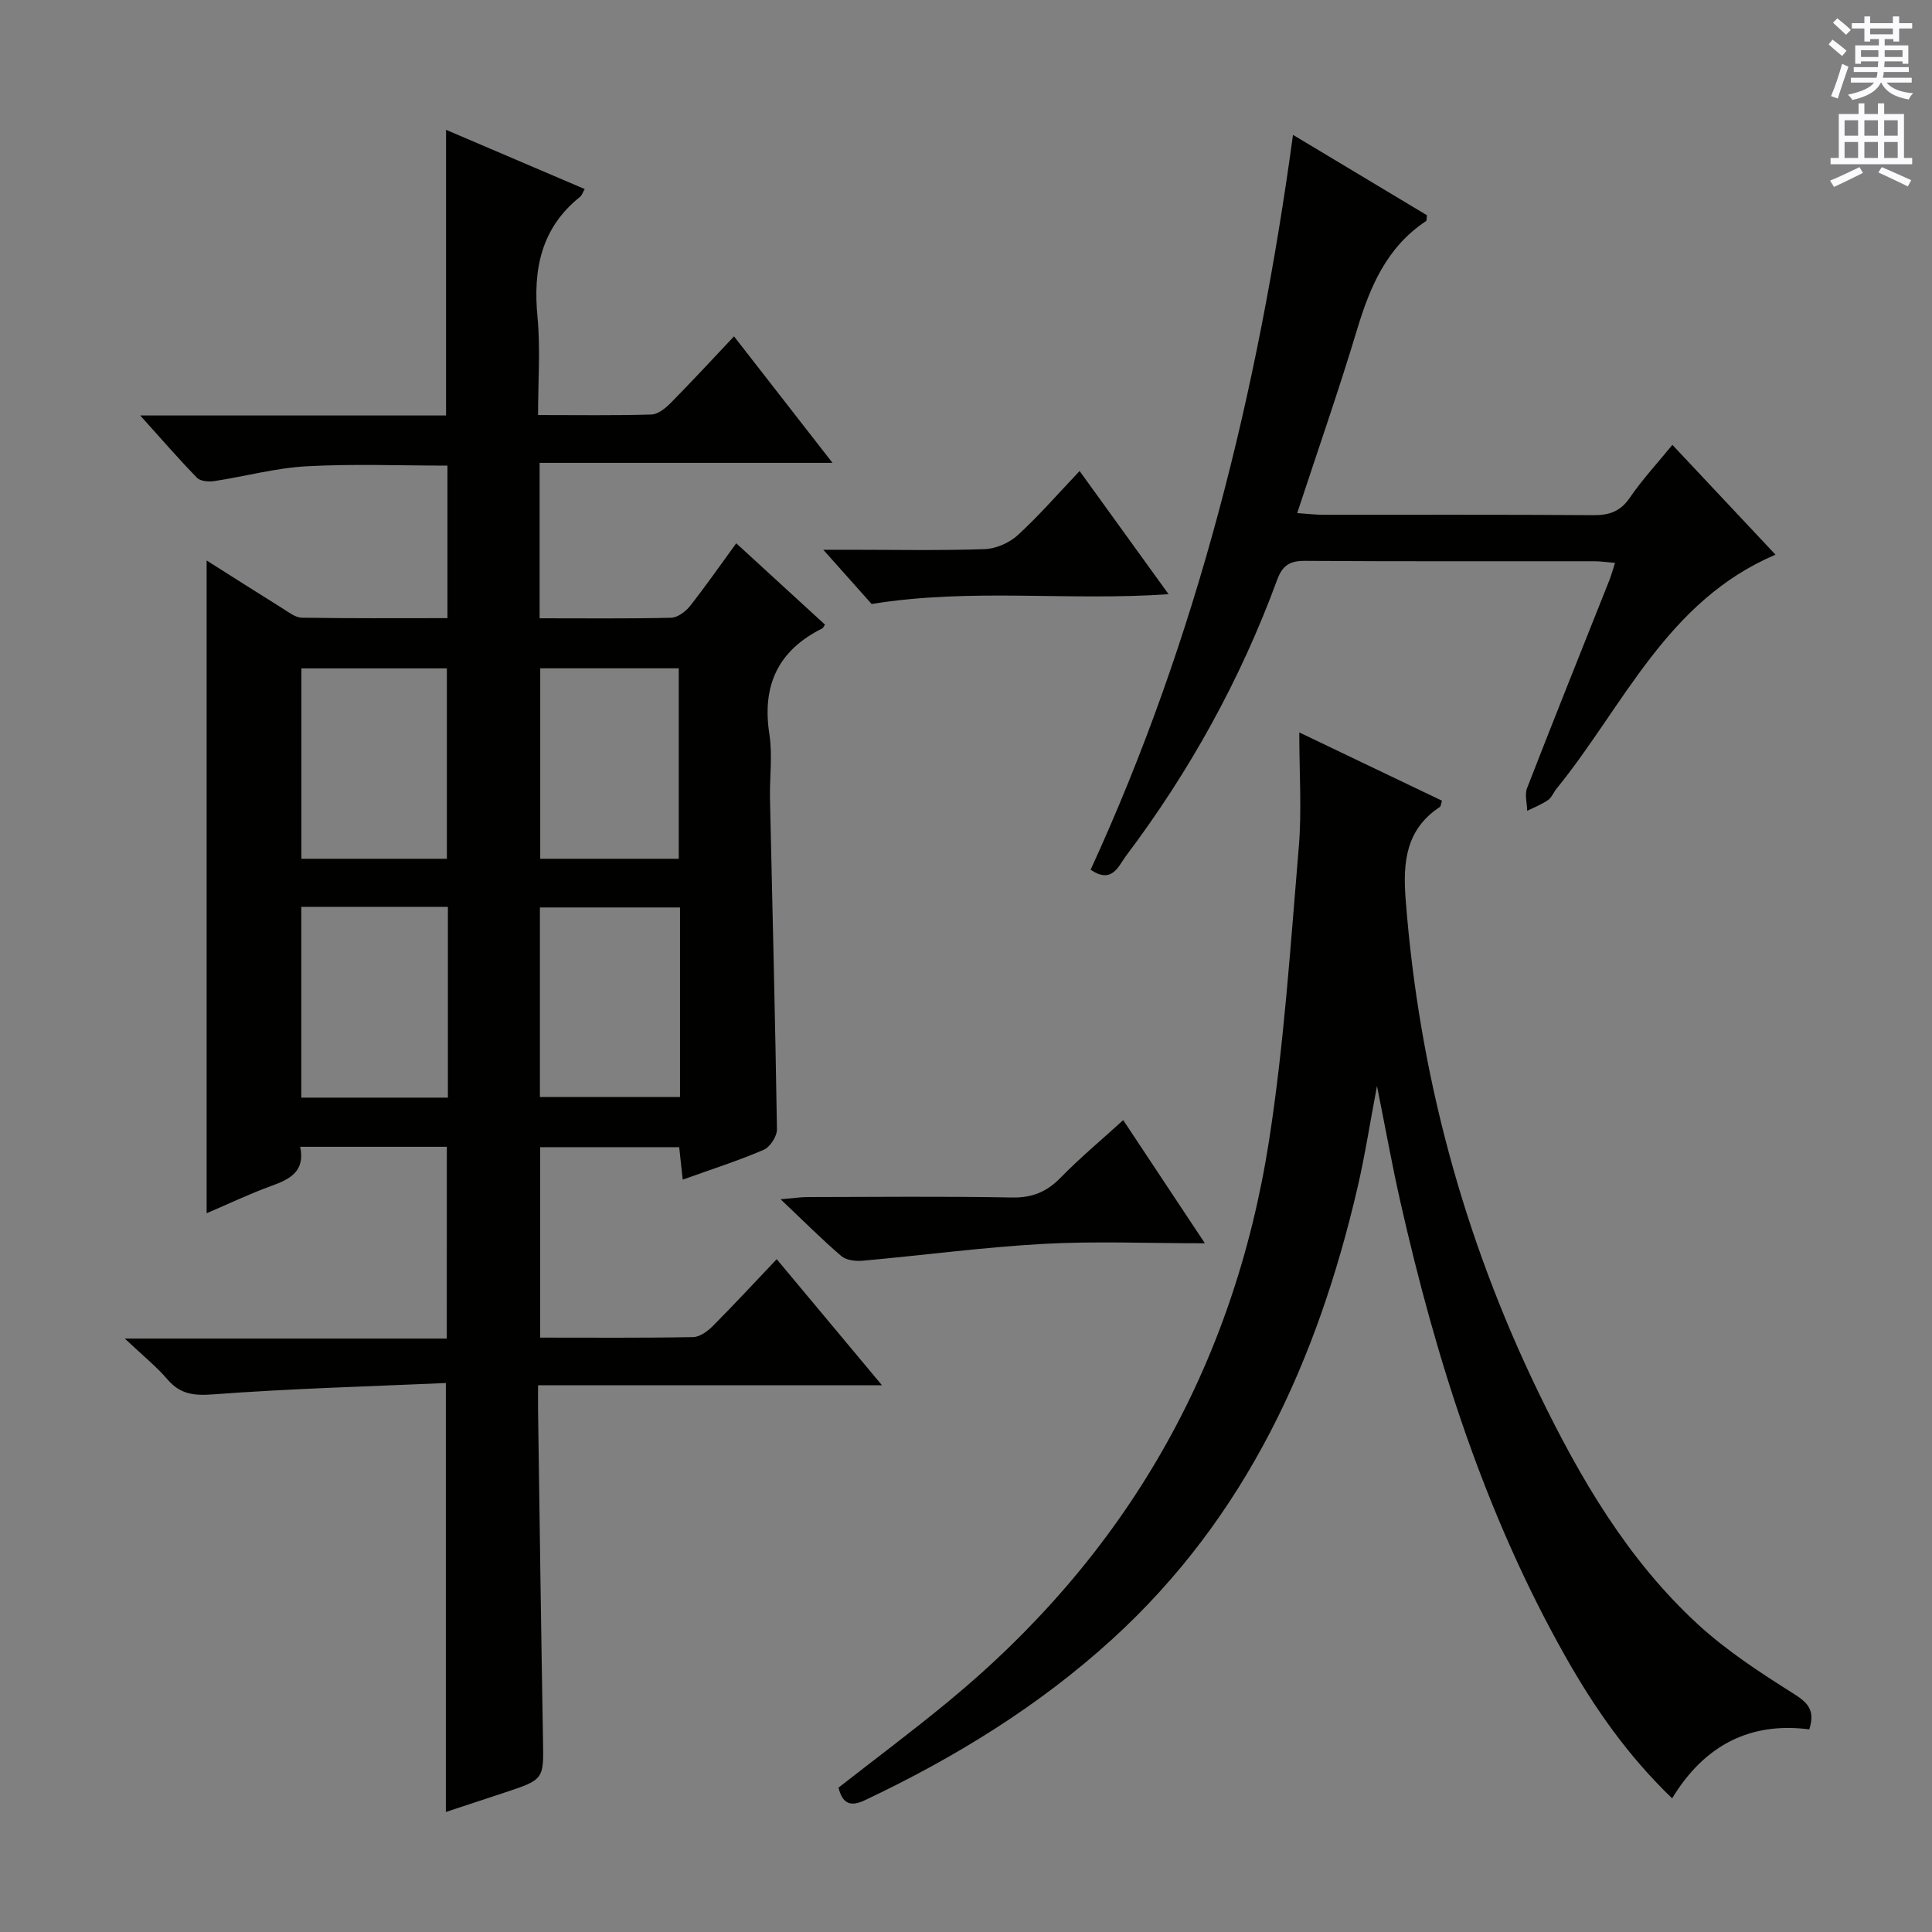 <svg enable-background="new 0 0 400 400" viewBox="0 0 400 400" xmlns="http://www.w3.org/2000/svg"><rect x="0" y="0" width="400" height="400" fill="#808080" stroke="none"/><g fill="#010100"><path d="m92.51 237.43c-10.13 0-20.05 0-30.36 0 1.06 5.04-2.04 6.68-5.91 8.08-4.64 1.68-9.1 3.82-13.46 5.68 0-45.19 0-89.99 0-135.15 5.17 3.27 10.45 6.64 15.76 9.95 1.24.77 2.61 1.87 3.94 1.9 9.96.16 19.92.09 30.16.09 0-10.67 0-20.92 0-31.58-9.7 0-19.46-.39-29.17.14-6.41.35-12.75 2.1-19.14 3.07-1.15.17-2.85.03-3.55-.7-3.79-3.89-7.35-8-11.75-12.89h63.32c0-19.89 0-39.26 0-59.14 9.52 4.06 19.06 8.14 28.71 12.26-.44.76-.59 1.31-.95 1.6-8.1 6.47-9.77 15.04-8.83 24.87.63 6.56.12 13.24.12 20.32 8.24 0 15.87.12 23.48-.11 1.38-.04 2.94-1.34 4.03-2.44 4.31-4.37 8.47-8.88 13.06-13.74 7.02 9.02 13.42 17.24 20.39 26.19-20.64 0-40.48 0-60.64 0v32.18c9.26 0 18.24.1 27.2-.11 1.34-.03 2.99-1.24 3.9-2.38 3.19-4.03 6.13-8.27 9.61-13.04 6.26 5.74 12.31 11.29 18.37 16.84-.25.35-.36.7-.6.81-9.12 4.55-12.47 11.79-10.91 21.86.68 4.39.03 8.98.13 13.48.5 22.78 1.09 45.56 1.44 68.34.02 1.45-1.43 3.68-2.75 4.25-5.31 2.28-10.84 4.04-16.76 6.17-.25-2.34-.47-4.37-.73-6.72-9.49 0-18.92 0-28.79 0v39.43c10.75 0 21.22.09 31.7-.11 1.39-.03 3.01-1.24 4.09-2.33 4.33-4.35 8.5-8.86 13.19-13.8 7.44 8.91 14.29 17.12 21.8 26.11-24.15 0-47.35 0-71.21 0 0 2.13-.02 3.75 0 5.36.33 22.64.62 45.27 1.02 67.9.15 8.35.28 8.35-8 11.08-4.04 1.33-8.09 2.67-12.11 4 0-29.49 0-58.55 0-88.81-15.95.71-32.02 1.14-48.04 2.34-4.08.31-6.9.04-9.59-3.08-2.34-2.72-5.18-5.01-8.84-8.46h66.66c.01-13.32.01-26.22.01-39.71zm-30.13-49.68v39.5h30.35c0-13.28 0-26.22 0-39.5-10.25 0-20.31 0-30.35 0zm30.14-9.95c0-13.5 0-26.5 0-39.42-10.32 0-20.22 0-30.12 0v39.42zm48.27 10.08c-10.03 0-19.55 0-29.01 0v39.24h29.01c0-13.27 0-26.07 0-39.24zm-.26-10.08c0-13.48 0-26.48 0-39.43-9.8 0-19.19 0-28.68 0v39.43z"/><path d="m269 151.64c10.49 5.02 20.04 9.59 29.55 14.14-.24.74-.25 1.16-.44 1.29-7.03 4.64-7.68 11.38-7.09 19.09 2.74 35.86 11.9 69.94 27.58 102.28 8.54 17.61 18.36 34.45 32.9 47.83 5.93 5.46 12.84 9.97 19.69 14.29 2.99 1.88 4.71 3.41 3.4 7.49-12.23-1.6-21.74 3.28-28.39 14.28-9.26-8.9-16.14-18.83-22.11-29.39-16.64-29.47-26.75-61.35-34.17-94.17-1.68-7.42-3.02-14.92-4.83-23.92-1.51 7.96-2.52 14.55-4.03 21.03-8.33 35.82-23.04 68.21-50.79 93.5-15.25 13.9-32.62 24.54-51.21 33.34-3.05 1.44-4.64.67-5.46-2.61 7.55-5.9 15.25-11.65 22.66-17.76 36.86-30.35 59.19-69.23 66.5-116.31 3.1-19.98 4.42-40.25 6.12-60.43.67-7.72.12-15.54.12-23.97z"/><path d="m267.7 27.92c9.95 5.97 18.91 11.34 27.74 16.65-.1.65-.03 1.1-.2 1.21-8.13 5.38-11.6 13.57-14.29 22.51-3.77 12.52-8.08 24.87-12.38 37.94 2.26.15 3.83.35 5.4.35 18.67.02 37.33-.06 56 .08 3.31.02 5.57-.82 7.5-3.66 2.51-3.68 5.57-6.97 8.78-10.9 7.13 7.6 14.03 14.94 21.35 22.74-22.54 9.58-31.41 31.32-45.32 48.43-.63.77-1.01 1.85-1.79 2.38-1.32.91-2.85 1.5-4.3 2.22-.03-1.57-.55-3.34-.03-4.69 5.59-14.39 11.34-28.71 17.04-43.05.41-1.04.7-2.13 1.17-3.59-1.69-.14-2.95-.33-4.21-.34-20-.02-40 .06-60-.08-3.17-.02-4.66.97-5.76 3.98-7.57 20.6-18.1 39.61-31.29 57.13-1.58 2.1-2.84 5.86-7.31 2.84 22.09-48.1 34.66-98.93 41.9-152.15z"/><path d="m249.46 257.41c-11.8 0-22.62-.47-33.38.12-12.52.69-24.99 2.37-37.5 3.49-1.45.13-3.38-.1-4.4-.97-4.02-3.44-7.76-7.21-12.56-11.75 2.76-.24 4.12-.45 5.48-.46 14.13-.02 28.27-.18 42.4.09 4.2.08 7.2-1.15 10.08-4.1 4.05-4.14 8.52-7.87 12.97-11.92 5.58 8.4 11.02 16.61 16.91 25.5z"/><path d="m223.52 97.52c6.31 8.73 12.1 16.74 18.42 25.5-20.75 1.46-40.81-1.32-61.48 2.03-2.54-2.85-5.84-6.55-10.01-11.23h5.46c9.32 0 18.64.19 27.95-.13 2.34-.08 5.1-1.29 6.84-2.88 4.39-4.02 8.31-8.54 12.82-13.29z"/></g><path d="m378.6 9.2.8-1c.9.7 1.9 1.4 2.9 2.3l-.9 1.1c-1.1-.9-2-1.7-2.8-2.4zm.5 10.7c.9-2.1 1.6-4.3 2.3-6.7.4.2.8.4 1.3.6-.7 2.1-1.5 4.3-2.2 6.6zm.4-15.2.9-.9c1 .8 2 1.6 2.8 2.4l-1 1c-1-.9-1.9-1.8-2.7-2.5zm12.5-1.3h1.2v1.4h2.7v1.1h-2.7v2.7h-1.2v-.5h-1.8v1.3h4.9v3.8h-1.2v-.5h-3.7c0 .4-.1.9-.1 1.2h5.1v1h-5.2c0 .5-.1.9-.2 1.2h6v1h-5.2c1.1 1.3 2.9 2 5.5 2.2-.4.4-.7.8-.9 1.3-2.9-.5-4.8-1.6-5.7-3.5h-.1c-.8 1.7-2.7 2.9-5.9 3.6-.2-.4-.6-.8-.9-1.1 2.8-.6 4.6-1.4 5.4-2.5h-4.8v-1h5.3c.1-.3.2-.7.2-1.2h-4.9v-1h5c0-.4 0-.8.1-1.2h-3.6v.5h-1.2v-3.8h4.9v-1.3h-1.8v.5h-1.2v-2.7h-2.6v-1.1h2.6v-1.4h1.2v1.4h4.7v-1.4zm-6.7 8.4h3.6c0-.4 0-.9 0-1.4h-3.6zm1.9-4.7h4.7v-1.2h-4.7zm6.7 3.3h-3.7v1.4h3.7z" fill="#fbfafc"/><path d="m384.7 21.4h1.3v2.2h2.8v-2.2h1.3v2.2h4.1v9.1h1.7v1.3h-16.9v-1.3h1.7v-9.1h4.1v-2.2zm.3 13.2.7 1.2c-1.8.9-3.8 1.9-6 2.9-.2-.4-.5-.8-.8-1.3 2.4-1 4.4-2 6.1-2.8zm-3.1-6.5h2.8v-3.2h-2.8zm0 4.6h2.8v-3.3h-2.8zm4.1-4.6h2.8v-3.2h-2.8zm0 4.6h2.8v-3.3h-2.8zm3.6 1.9c2.1.9 4.1 1.8 6.1 2.7l-.7 1.3c-2.2-1.1-4.2-2-6.1-2.9zm3.3-9.7h-2.8v3.2h2.8zm-2.8 7.8h2.8v-3.3h-2.8z" fill="#fbfafc"/></svg>